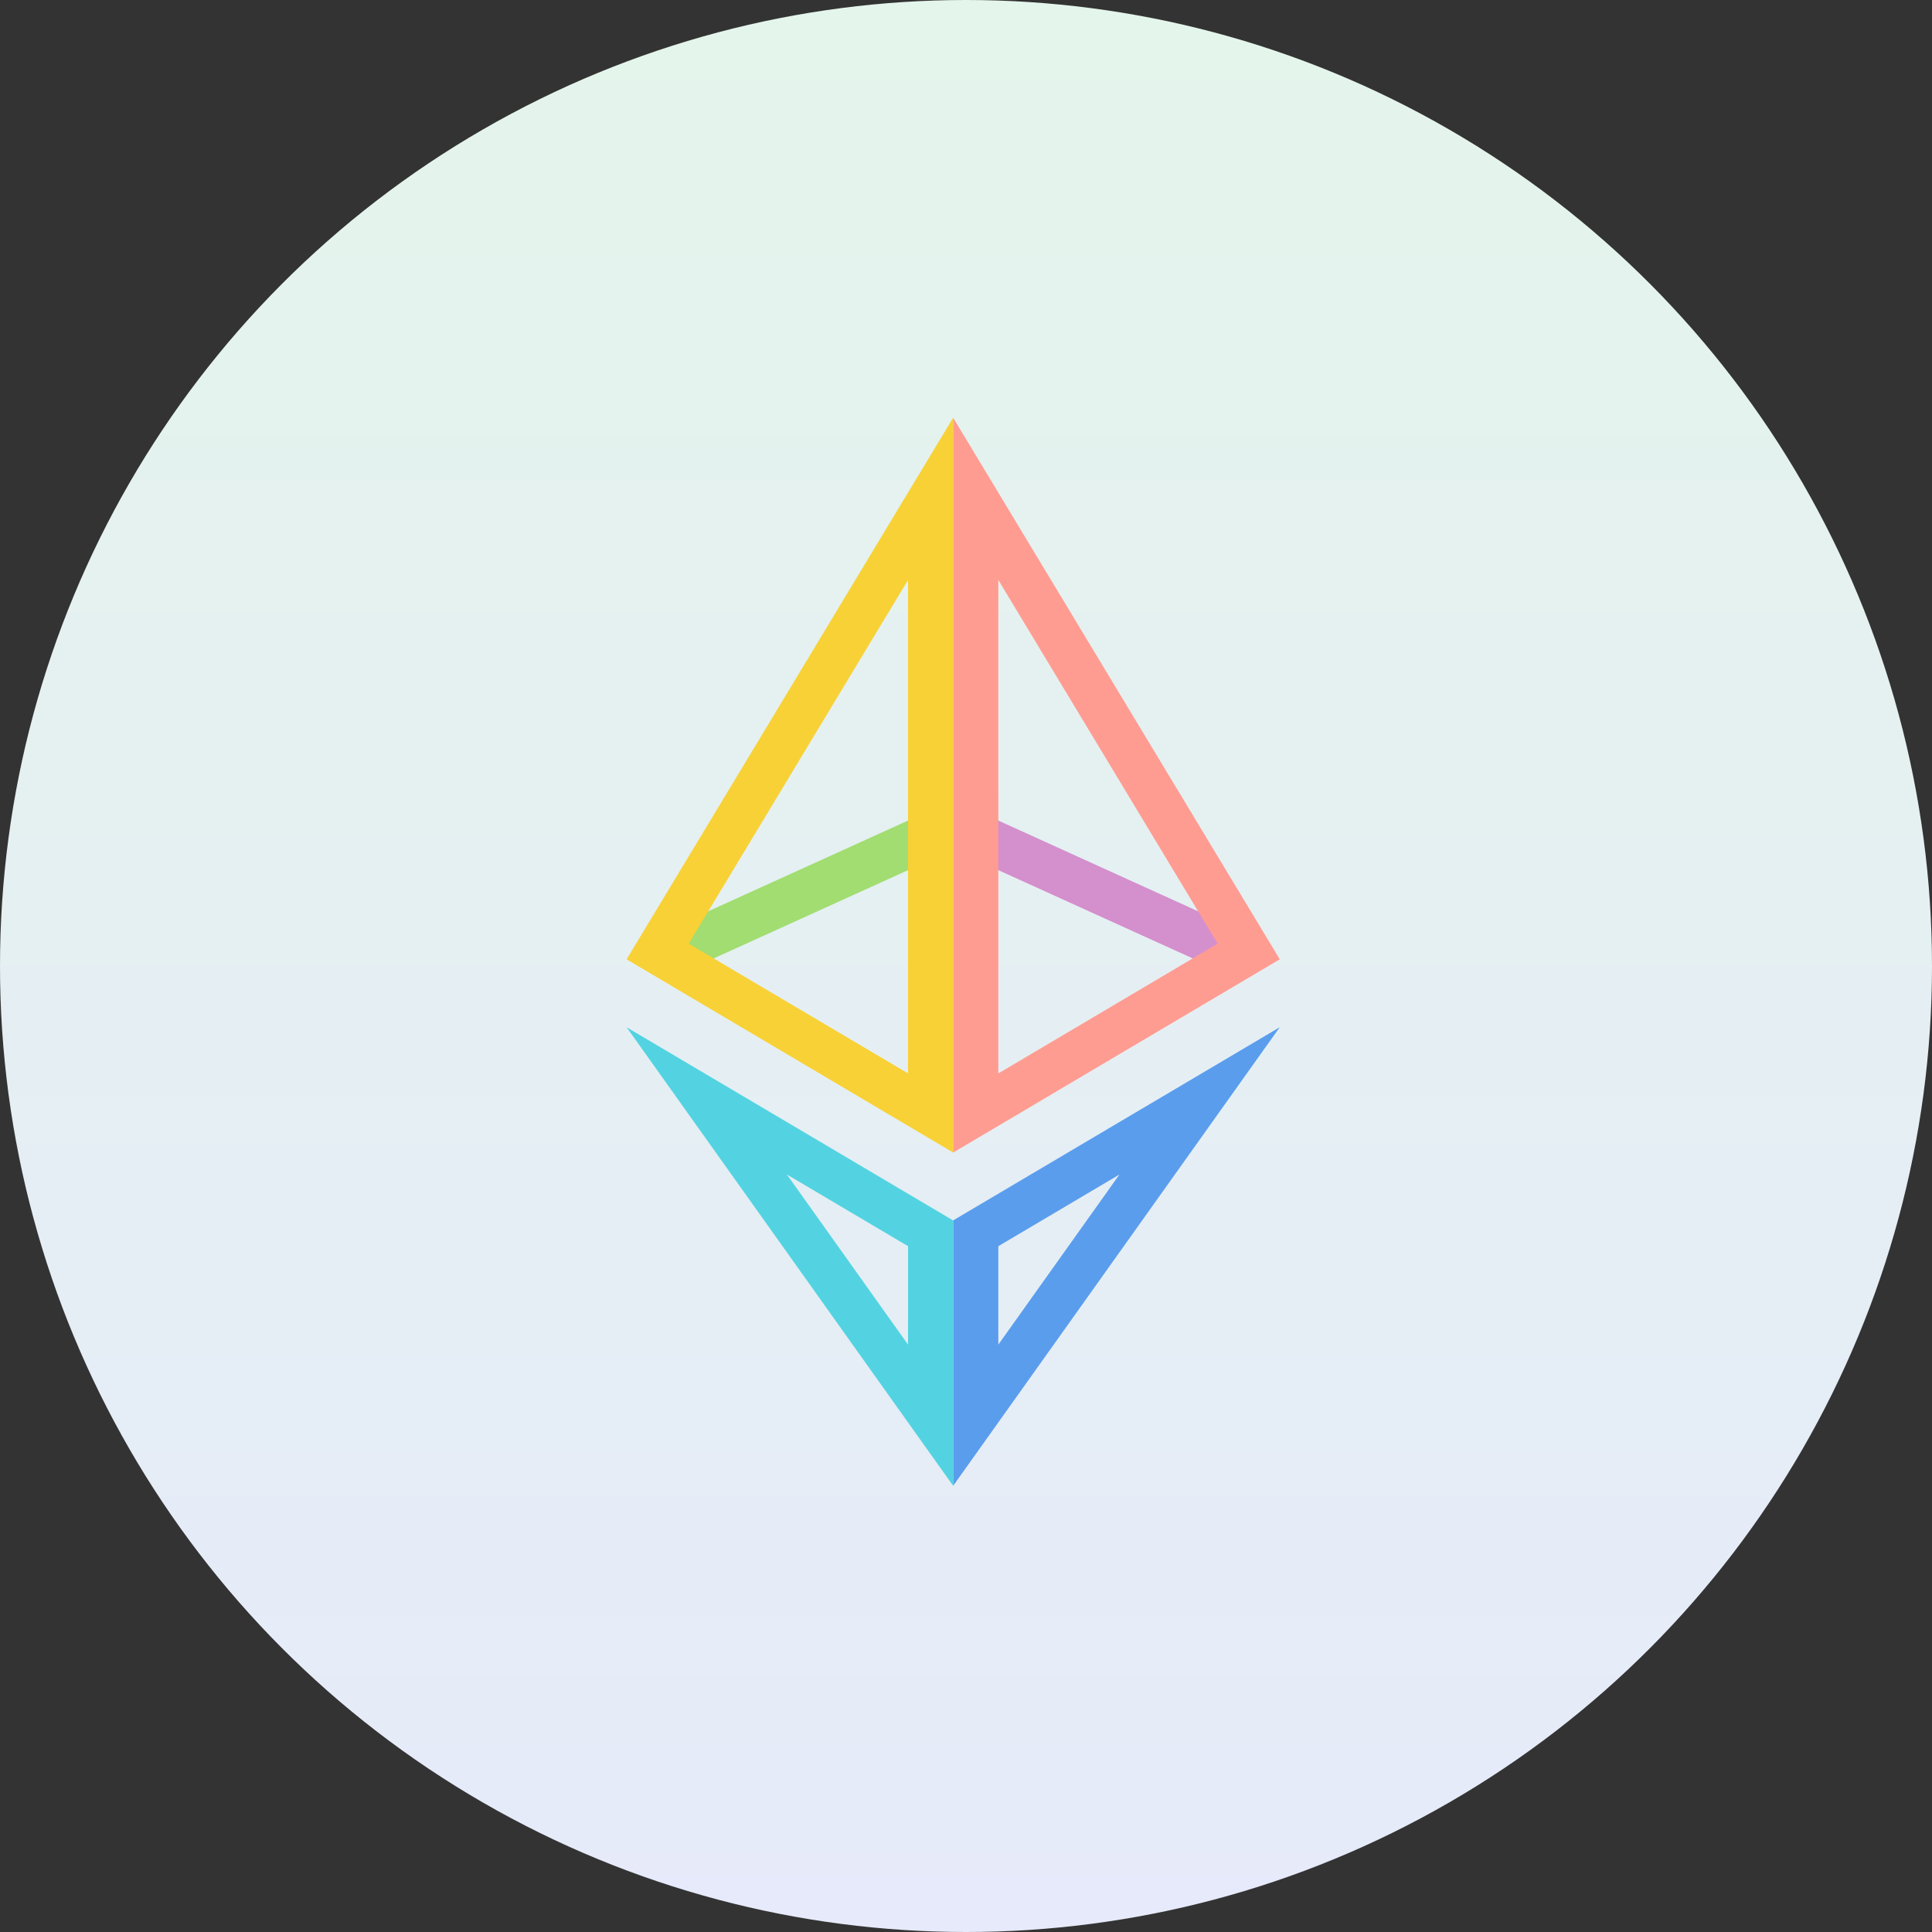 <svg xmlns="http://www.w3.org/2000/svg" width="37" height="37"><rect width="100%" height="100%" fill="#333333" stroke="none"/><defs><linearGradient id="a" x1="50%" x2="50%" y1="0%" y2="100%"><stop offset="0%" stop-color="#E4F5EB"/><stop offset="100%" stop-color="#E6EAFA"/></linearGradient></defs><g fill="none" fill-rule="evenodd"><circle cx="18.5" cy="18.5" r="18.5" fill="url(#a)"/><path fill="#D48FCD" d="M18.62 15.488l5.413 2.459-.357.786-5.414-2.458z"/><path fill="#A1DD71" d="M18.247 16.275l-5.414 2.459-.357-.788 5.413-2.458z"/><path fill="#5A9DED" d="M18.254 23.373v5.082l6.255-8.783-6.255 3.7zm3.185-.88l-2.32 3.258v-1.885l2.32-1.373z"/><path fill="#FF9C92" d="M18.254 8v14.073l6.255-3.701L18.254 8zm.865 3.107l4.2 6.965-4.2 2.485v-9.45z"/><path fill="#53D3E1" d="M18.254 28.455v-5.082L12 19.673l6.254 8.782zm-3.184-5.962l2.32 1.373v1.885l-2.32-3.258z"/><path fill="#F8D136" d="M18.254 8L12 18.372l6.254 3.7V8zM13.19 18.072l4.2-6.965v9.45l-4.2-2.485z"/></g></svg>
